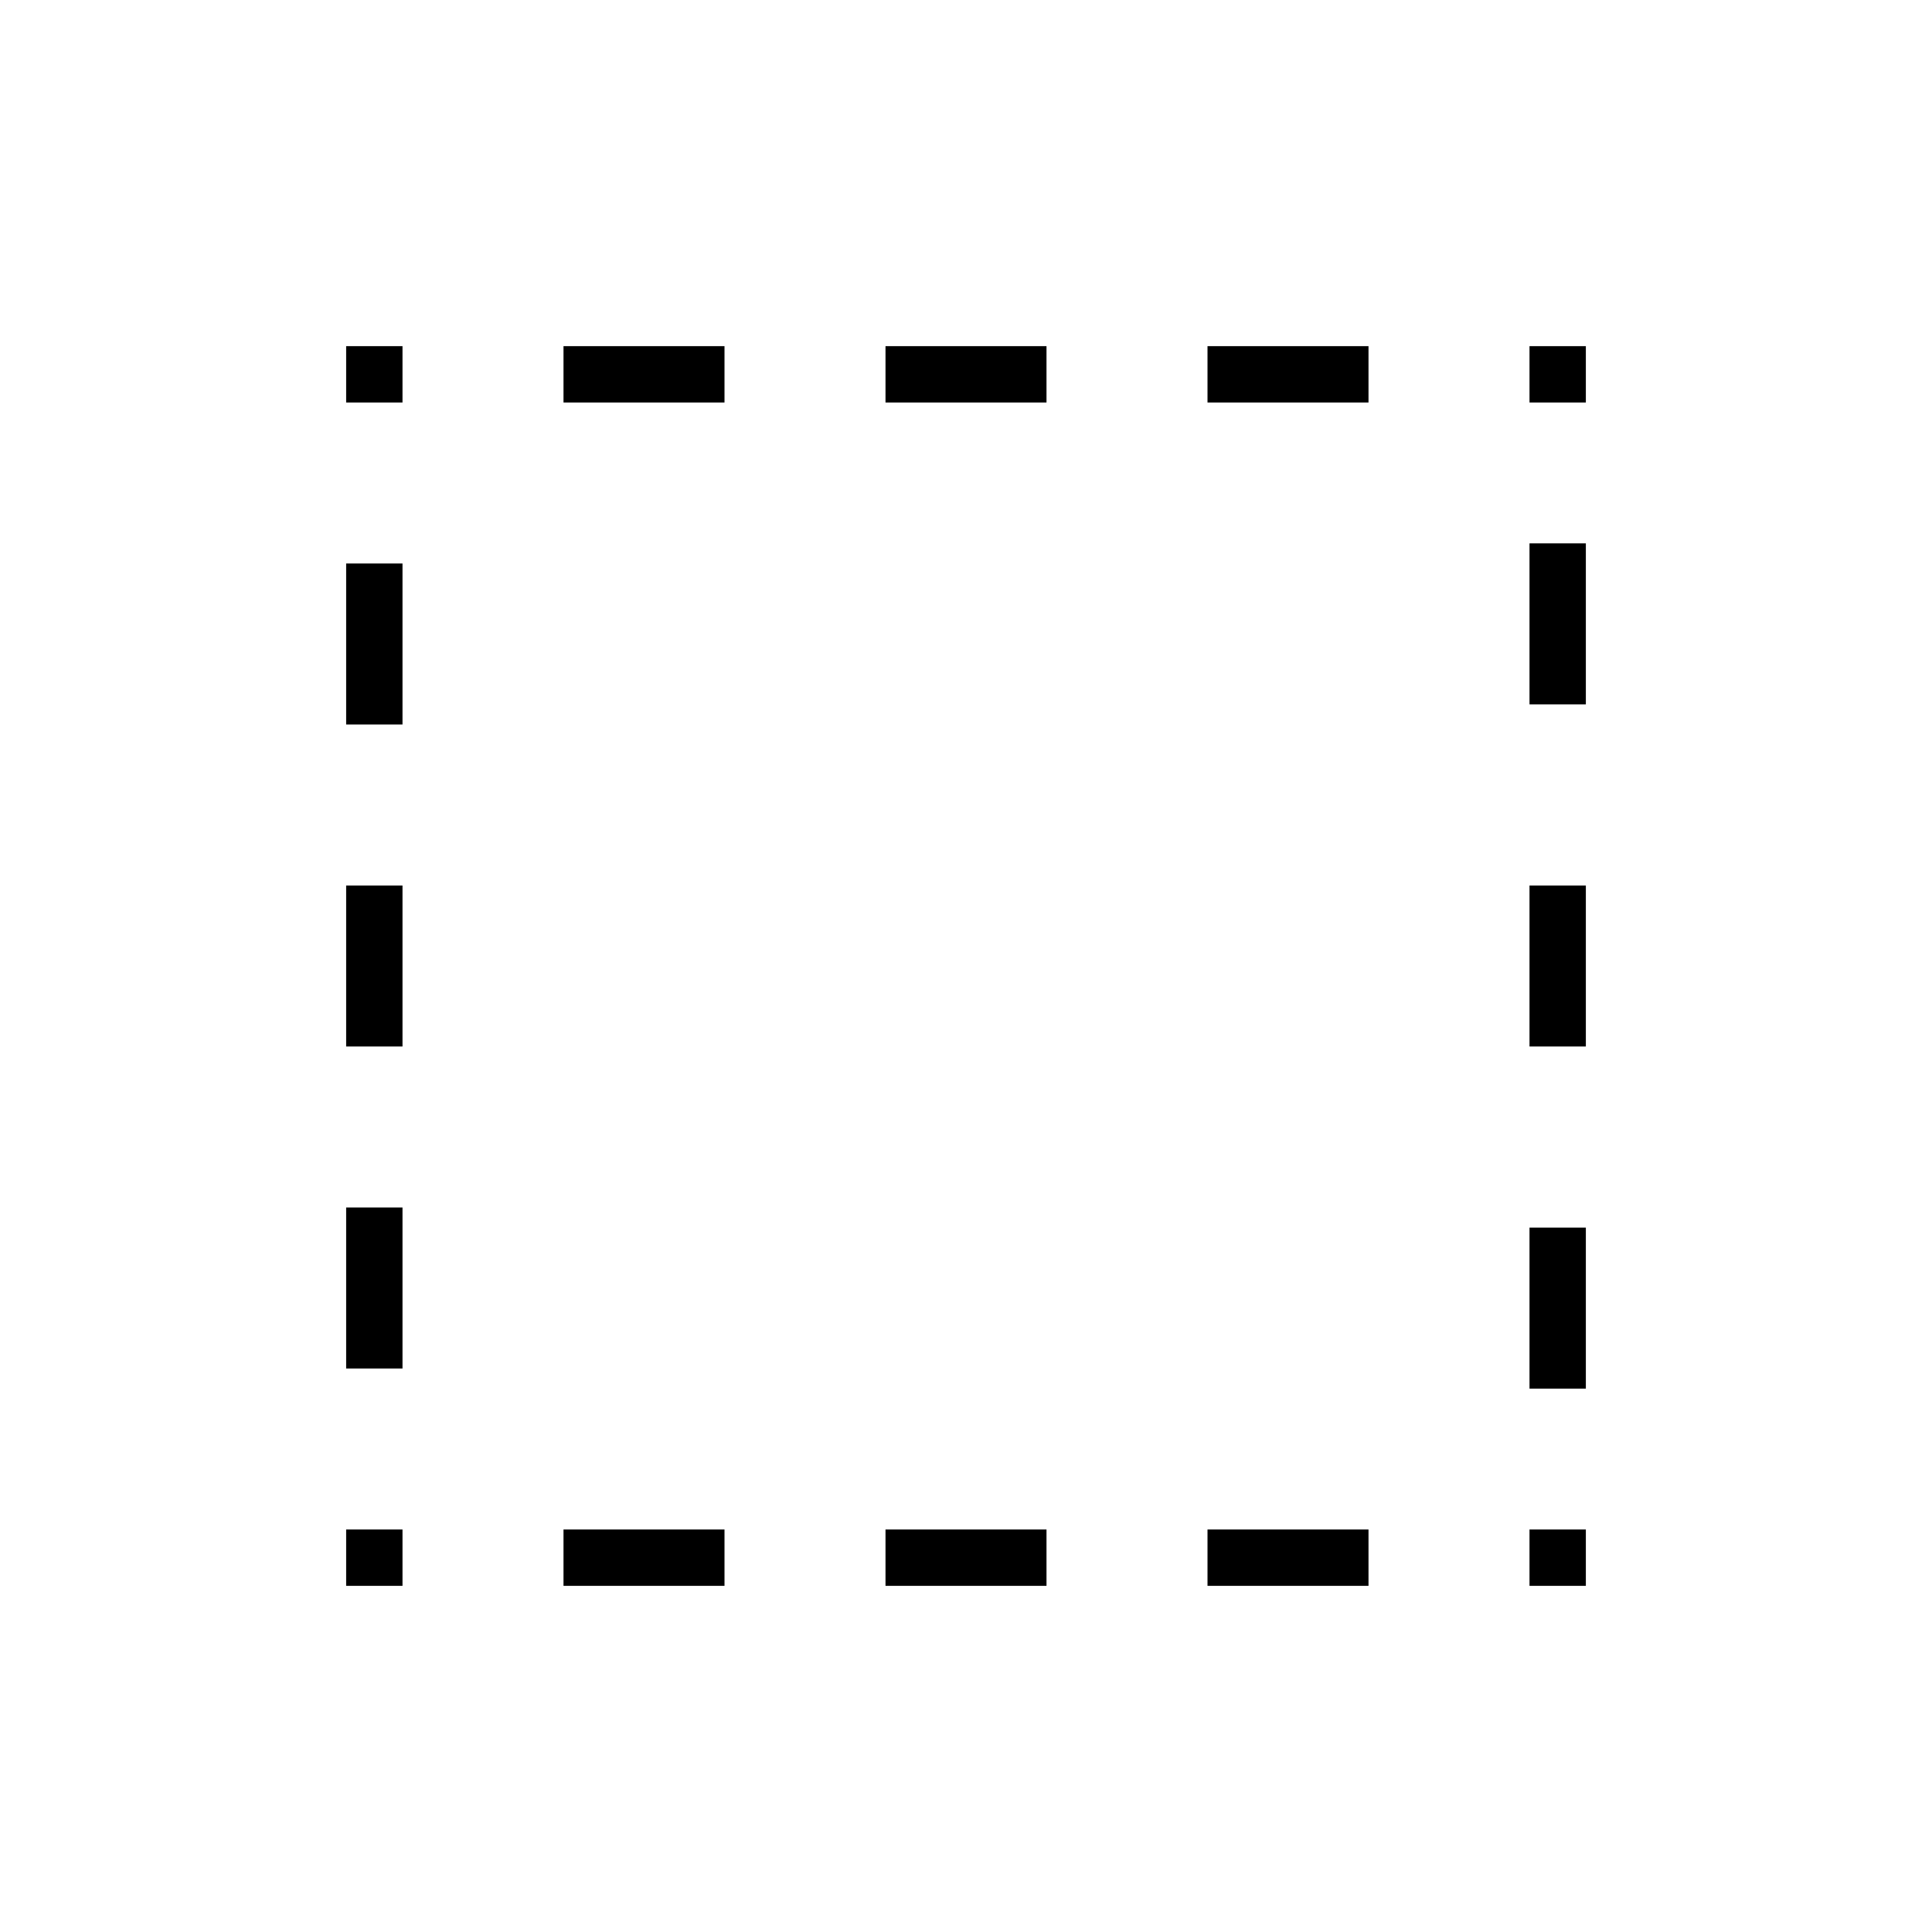 <svg xmlns="http://www.w3.org/2000/svg" height="24" viewBox="0 96 960 960" width="24"><path d="M172 884v-28h28v28h-28Zm0-108v-80h28v80h-28Zm0-160v-80h28v80h-28Zm0-160v-80h28v80h-28Zm0-160v-28h28v28h-28Zm108 588v-28h80v28h-80Zm0-588v-28h80v28h-80Zm160 588v-28h80v28h-80Zm0-588v-28h80v28h-80Zm160 588v-28h80v28h-80Zm0-588v-28h80v28h-80Zm160 588v-28h28v28h-28Zm0-98v-80h28v80h-28Zm0-170v-80h28v80h-28Zm0-170v-80h28v80h-28Zm0-150v-28h28v28h-28Z"/></svg>